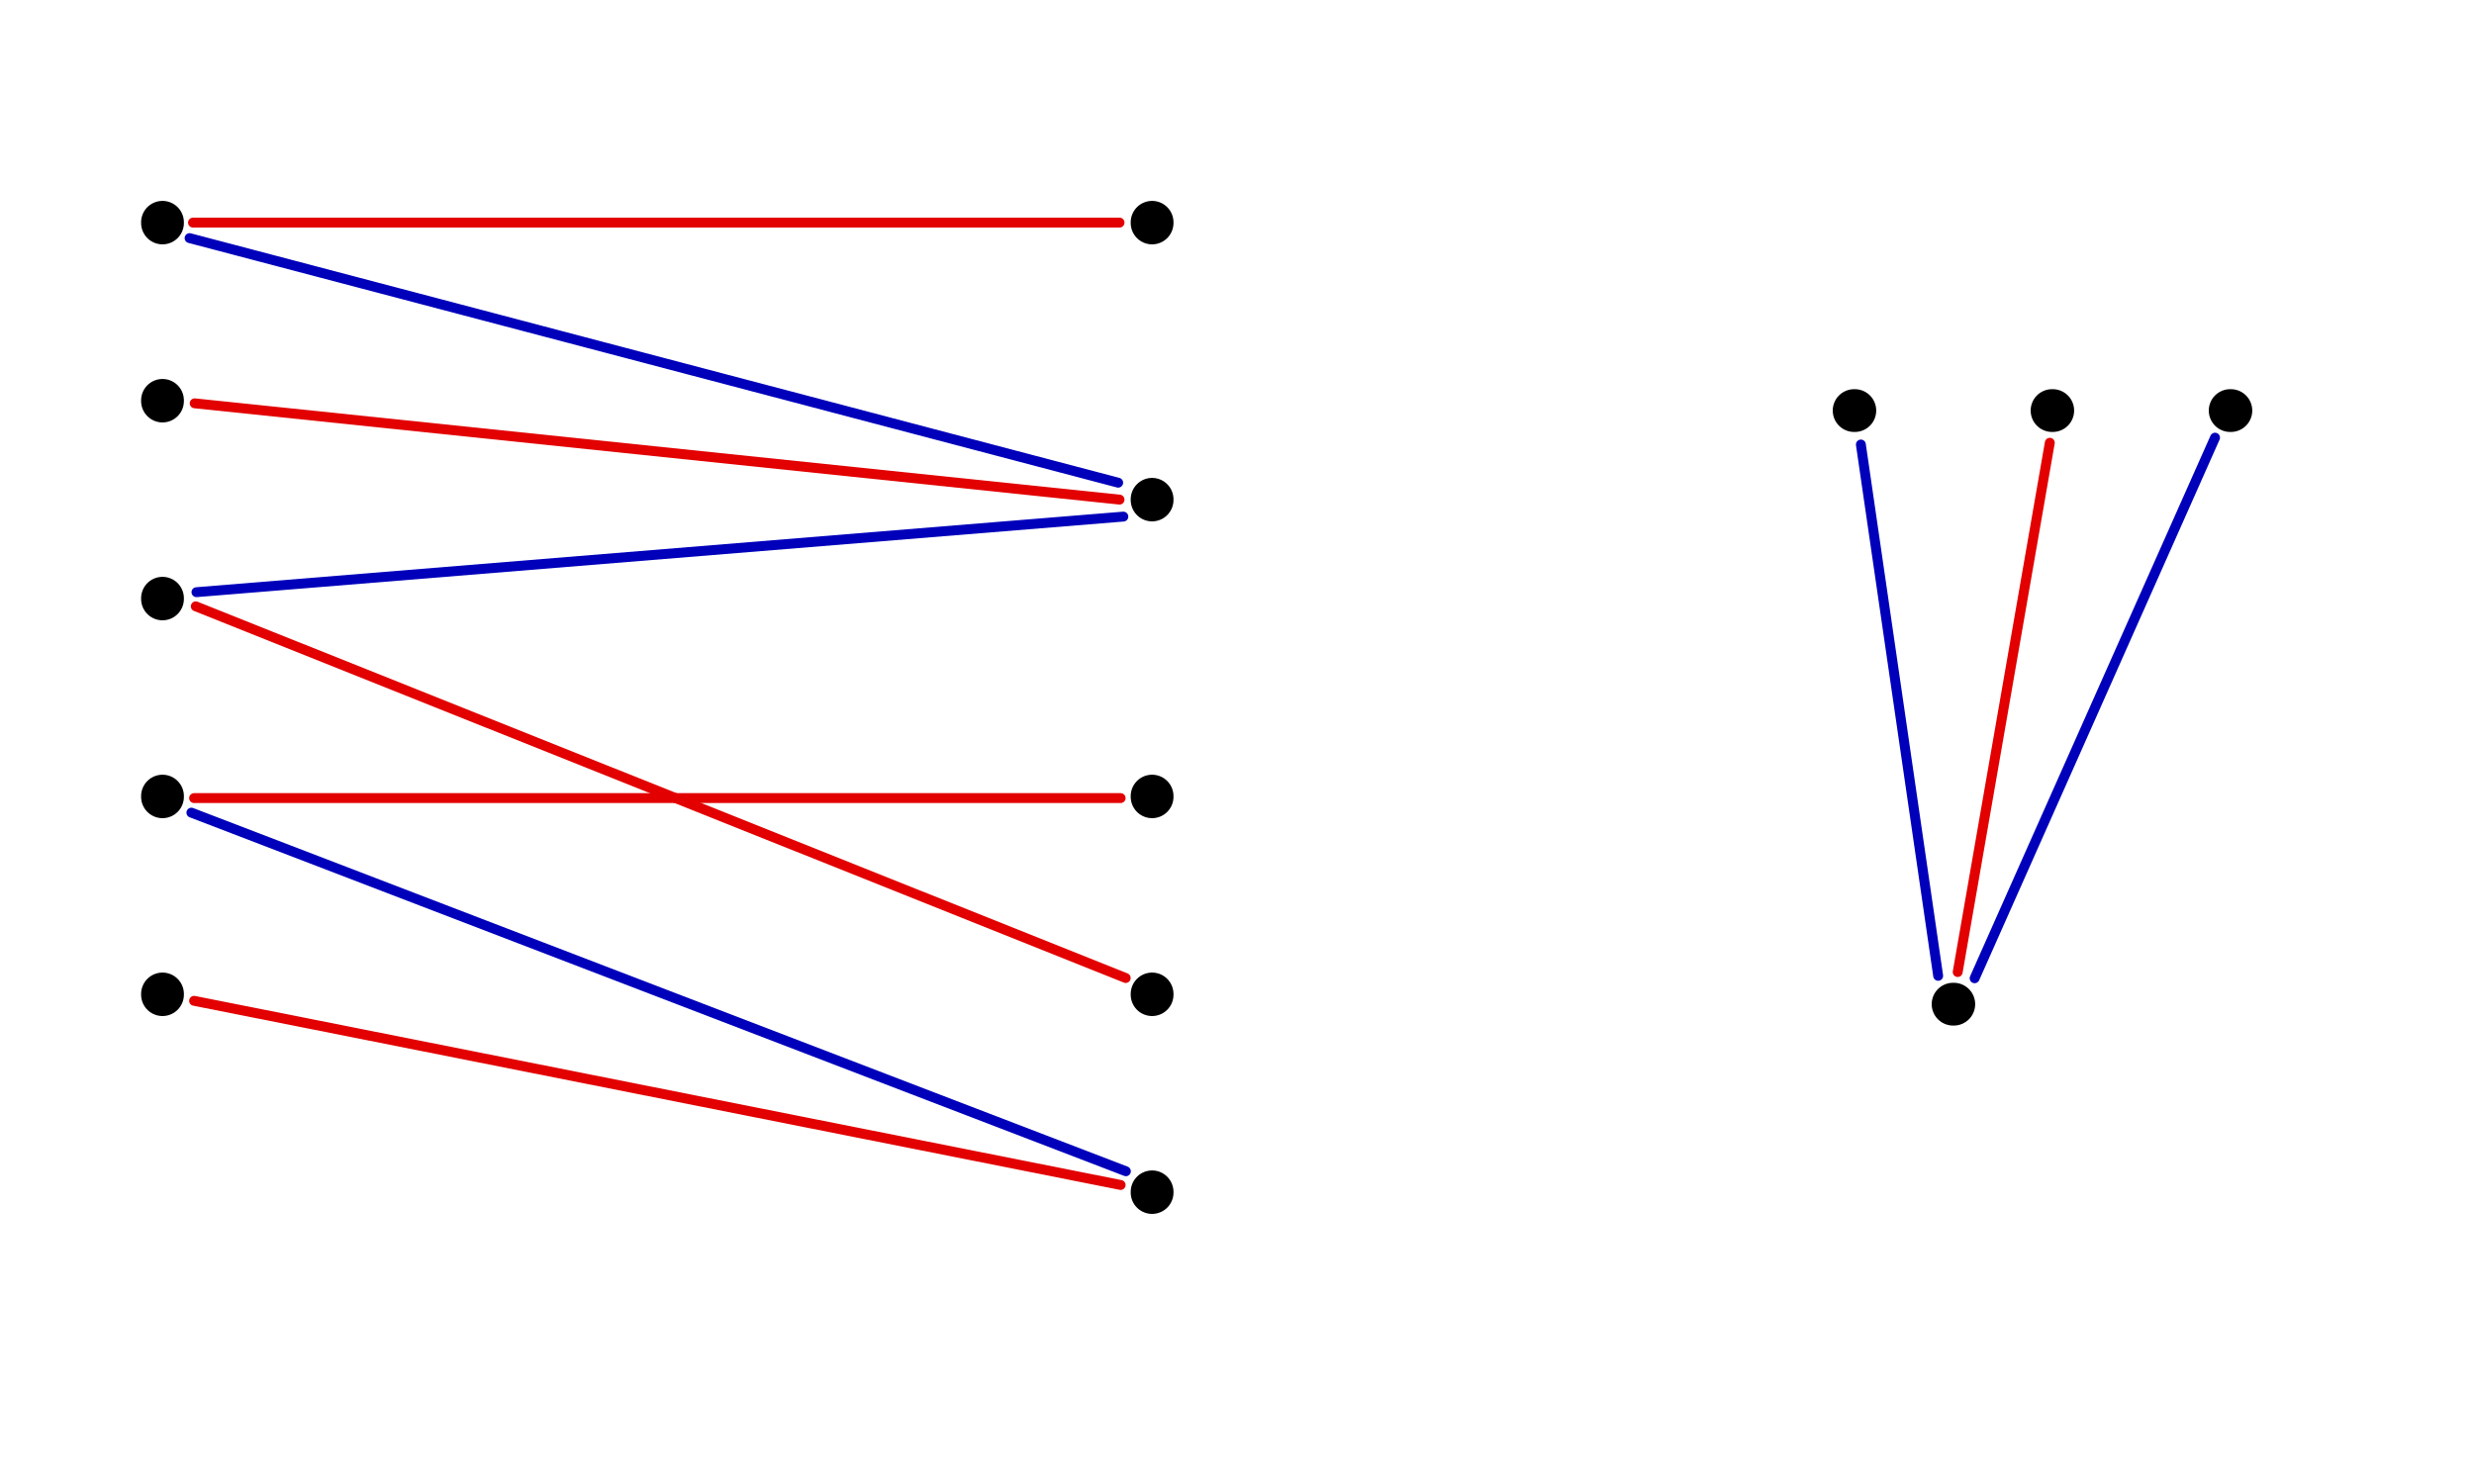 <?xml version="1.0" encoding="UTF-8" standalone="no"?>
<!-- Created with Inkscape (http://www.inkscape.org/) -->

<svg
   xmlns:dc="http://purl.org/dc/elements/1.1/"
   xmlns:cc="http://creativecommons.org/ns#"
   xmlns:rdf="http://www.w3.org/1999/02/22-rdf-syntax-ns#"
   xmlns:svg="http://www.w3.org/2000/svg"
   xmlns="http://www.w3.org/2000/svg"
   xmlns:sodipodi="http://sodipodi.sourceforge.net/DTD/sodipodi-0.dtd"
   xmlns:inkscape="http://www.inkscape.org/namespaces/inkscape"
   width="250"
   height="150"
   id="svg2"
   version="1.1"
   inkscape:version="0.48.4 r9939"
   sodipodi:docname="tcs2_bipartite_graph_perfect_matching.svg">
  <sodipodi:namedview
     id="base"
     pagecolor="#ffffff"
     bordercolor="#666666"
     borderopacity="1.0"
     inkscape:pageopacity="0.0"
     inkscape:pageshadow="2"
     inkscape:zoom="2.0704087"
     inkscape:cx="100.39207"
     inkscape:cy="56.146921"
     inkscape:document-units="px"
     inkscape:current-layer="layer1"
     showgrid="false"
     inkscape:window-width="1280"
     inkscape:window-height="753"
     inkscape:window-x="0"
     inkscape:window-y="25"
     inkscape:window-maximized="1" />
  <defs
     id="defs4">
    <marker
       inkscape:stockid="Arrow1Mend"
       orient="auto"
       refY="0"
       refX="0"
       id="Arrow1Mend"
       style="overflow:visible">
      <path
         id="path3887"
         d="M 0,0 5,-5 -12.5,0 5,5 0,0 z"
         style="fill-rule:evenodd;stroke:#000000;stroke-width:1pt"
         transform="matrix(-0.4,0,0,-0.4,-4,0)"
         inkscape:connector-curvature="0" />
    </marker>
    <marker
       inkscape:stockid="Arrow1Mendi"
       orient="auto"
       refY="0"
       refX="0"
       id="Arrow1Mendi"
       style="overflow:visible">
      <path
         id="path3779"
         d="M 0,0 5,-5 -12.5,0 5,5 0,0 z"
         style="fill:#e20000;fill-rule:evenodd;stroke:#e20000;stroke-width:1pt"
         transform="matrix(-0.4,0,0,-0.4,-4,0)"
         inkscape:connector-curvature="0" />
    </marker>
    <marker
       inkscape:stockid="Arrow1Mend7"
       orient="auto"
       refY="0"
       refX="0"
       id="Arrow1Mend7"
       style="overflow:visible">
      <path
         id="path3782"
         d="M 0,0 5,-5 -12.5,0 5,5 0,0 z"
         style="fill:#e20000;fill-rule:evenodd;stroke:#e20000;stroke-width:1pt"
         transform="matrix(-0.4,0,0,-0.4,-4,0)"
         inkscape:connector-curvature="0" />
    </marker>
    <marker
       inkscape:stockid="Arrow1Mendg"
       orient="auto"
       refY="0"
       refX="0"
       id="Arrow1Mendg"
       style="overflow:visible">
      <path
         id="path3838"
         d="M 0,0 5,-5 -12.5,0 5,5 0,0 z"
         style="fill:#0000bb;fill-rule:evenodd;stroke:#0000bb;stroke-width:1pt"
         transform="matrix(-0.4,0,0,-0.4,-4,0)"
         inkscape:connector-curvature="0" />
    </marker>
    <marker
       inkscape:stockid="Arrow1MendG"
       orient="auto"
       refY="0"
       refX="0"
       id="Arrow1MendG"
       style="overflow:visible">
      <path
         id="path3841"
         d="M 0,0 5,-5 -12.5,0 5,5 0,0 z"
         style="fill:#0000bb;fill-rule:evenodd;stroke:#0000bb;stroke-width:1pt"
         transform="matrix(-0.4,0,0,-0.4,-4,0)"
         inkscape:connector-curvature="0" />
    </marker>
  </defs>
  <g
     inkscape:label="Layer 1"
     inkscape:groupmode="layer"
     id="layer1"
     transform="translate(0,-902.362)">
    <path
       sodipodi:type="arc"
       style="color:#000000;fill:#000000;fill-opacity:1;fill-rule:nonzero;stroke:none;stroke-width:3;marker:none;visibility:visible;display:inline;overflow:visible;enable-background:accumulate"
       id="path2985"
       sodipodi:cx="39.01099"
       sodipodi:cy="49.45055"
       sodipodi:rx="4.0386324"
       sodipodi:ry="4.0386324"
       d="m 43.05,49.451 a 4.039,4.039 0 1 1 -8.077,0 4.039,4.039 0 1 1 8.077,0 z"
       transform="matrix(0.535,0,0,0.535,-4.45,898.409)" />
    <path
       style="fill:none;stroke:#e20000;stroke-width:1;stroke-linecap:round;stroke-linejoin:round;stroke-miterlimit:4;stroke-opacity:1;stroke-dasharray:none;marker-end:none"
       d="m 113.131,924.862 -93.628,0"
       id="path4320"
       inkscape:connector-curvature="0"
       sodipodi:nodetypes="cc" />
    <path
       style="fill:none;stroke:#0000bb;stroke-width:1;stroke-linecap:round;stroke-linejoin:round;stroke-miterlimit:4;stroke-opacity:1;stroke-dasharray:none;marker-end:none"
       d="M 112.992,951.151 19.158,926.43"
       id="path4686"
       inkscape:connector-curvature="0"
       sodipodi:nodetypes="cc" />
    <path
       sodipodi:type="arc"
       style="color:#000000;fill:#000000;fill-opacity:1;fill-rule:nonzero;stroke:none;stroke-width:3;marker:none;visibility:visible;display:inline;overflow:visible;enable-background:accumulate"
       id="path2985-3"
       sodipodi:cx="39.01099"
       sodipodi:cy="49.45055"
       sodipodi:rx="4.0386324"
       sodipodi:ry="4.0386324"
       d="m 43.05,49.451 a 4.039,4.039 0 1 1 -8.077,0 4.039,4.039 0 1 1 8.077,0 z"
       transform="matrix(0.535,0,0,0.535,95.55,898.409)" />
    <path
       sodipodi:type="arc"
       style="color:#000000;fill:#000000;fill-opacity:1;fill-rule:nonzero;stroke:none;stroke-width:3;marker:none;visibility:visible;display:inline;overflow:visible;enable-background:accumulate"
       id="path2985-5"
       sodipodi:cx="39.01099"
       sodipodi:cy="49.45055"
       sodipodi:rx="4.0386324"
       sodipodi:ry="4.0386324"
       d="m 43.05,49.451 a 4.039,4.039 0 1 1 -8.077,0 4.039,4.039 0 1 1 8.077,0 z"
       transform="matrix(0.535,0,0,0.535,-4.45,916.409)" />
    <path
       sodipodi:type="arc"
       style="color:#000000;fill:#000000;fill-opacity:1;fill-rule:nonzero;stroke:none;stroke-width:3;marker:none;visibility:visible;display:inline;overflow:visible;enable-background:accumulate"
       id="path2985-3-2"
       sodipodi:cx="39.01099"
       sodipodi:cy="49.45055"
       sodipodi:rx="4.0386324"
       sodipodi:ry="4.0386324"
       d="m 43.05,49.451 a 4.039,4.039 0 1 1 -8.077,0 4.039,4.039 0 1 1 8.077,0 z"
       transform="matrix(0.535,0,0,0.535,95.55,926.409)" />
    <path
       sodipodi:type="arc"
       style="color:#000000;fill:#000000;fill-opacity:1;fill-rule:nonzero;stroke:none;stroke-width:3;marker:none;visibility:visible;display:inline;overflow:visible;enable-background:accumulate"
       id="path2985-5-6"
       sodipodi:cx="39.01099"
       sodipodi:cy="49.45055"
       sodipodi:rx="4.0386324"
       sodipodi:ry="4.0386324"
       d="m 43.05,49.451 a 4.039,4.039 0 1 1 -8.077,0 4.039,4.039 0 1 1 8.077,0 z"
       transform="matrix(0.535,0,0,0.535,-4.45,936.409)" />
    <path
       sodipodi:type="arc"
       style="color:#000000;fill:#000000;fill-opacity:1;fill-rule:nonzero;stroke:none;stroke-width:3;marker:none;visibility:visible;display:inline;overflow:visible;enable-background:accumulate"
       id="path2985-5-6-5"
       sodipodi:cx="39.01099"
       sodipodi:cy="49.45055"
       sodipodi:rx="4.0386324"
       sodipodi:ry="4.0386324"
       d="m 43.05,49.451 a 4.039,4.039 0 1 1 -8.077,0 4.039,4.039 0 1 1 8.077,0 z"
       transform="matrix(0.535,0,0,0.535,-4.45,956.409)" />
    <path
       sodipodi:type="arc"
       style="color:#000000;fill:#000000;fill-opacity:1;fill-rule:nonzero;stroke:none;stroke-width:3;marker:none;visibility:visible;display:inline;overflow:visible;enable-background:accumulate"
       id="path2985-3-2-4-1"
       sodipodi:cx="39.01099"
       sodipodi:cy="49.45055"
       sodipodi:rx="4.0386324"
       sodipodi:ry="4.0386324"
       d="m 43.05,49.451 a 4.039,4.039 0 1 1 -8.077,0 4.039,4.039 0 1 1 8.077,0 z"
       transform="matrix(0.535,0,0,0.535,95.55,956.409)" />
    <path
       sodipodi:type="arc"
       style="color:#000000;fill:#000000;fill-opacity:1;fill-rule:nonzero;stroke:none;stroke-width:3;marker:none;visibility:visible;display:inline;overflow:visible;enable-background:accumulate"
       id="path2985-5-6-5-6"
       sodipodi:cx="39.01099"
       sodipodi:cy="49.45055"
       sodipodi:rx="4.0386324"
       sodipodi:ry="4.0386324"
       d="m 43.05,49.451 a 4.039,4.039 0 1 1 -8.077,0 4.039,4.039 0 1 1 8.077,0 z"
       transform="matrix(0.535,0,0,0.535,-4.45,976.409)" />
    <path
       sodipodi:type="arc"
       style="color:#000000;fill:#000000;fill-opacity:1;fill-rule:nonzero;stroke:none;stroke-width:3;marker:none;visibility:visible;display:inline;overflow:visible;enable-background:accumulate"
       id="path2985-3-2-4-1-0"
       sodipodi:cx="39.01099"
       sodipodi:cy="49.45055"
       sodipodi:rx="4.0386324"
       sodipodi:ry="4.0386324"
       d="m 43.05,49.451 a 4.039,4.039 0 1 1 -8.077,0 4.039,4.039 0 1 1 8.077,0 z"
       transform="matrix(0.535,0,0,0.535,95.55,976.409)" />
    <path
       sodipodi:type="arc"
       style="color:#000000;fill:#000000;fill-opacity:1;fill-rule:nonzero;stroke:none;stroke-width:3;marker:none;visibility:visible;display:inline;overflow:visible;enable-background:accumulate"
       id="path2985-3-2-4-1-0-0"
       sodipodi:cx="39.01099"
       sodipodi:cy="49.45055"
       sodipodi:rx="4.0386324"
       sodipodi:ry="4.0386324"
       d="m 43.05,49.451 a 4.039,4.039 0 1 1 -8.077,0 4.039,4.039 0 1 1 8.077,0 z"
       transform="matrix(0.535,0,0,0.535,95.55,996.409)" />
    <path
       style="fill:none;stroke:#e20000;stroke-width:1;stroke-linecap:round;stroke-linejoin:round;stroke-miterlimit:4;stroke-opacity:1;stroke-dasharray:none;marker-end:none"
       d="M 113.131,952.862 19.674,943.129"
       id="path4320-2"
       inkscape:connector-curvature="0"
       sodipodi:nodetypes="cc" />
    <path
       style="fill:none;stroke:#e20000;stroke-width:1;stroke-linecap:round;stroke-linejoin:round;stroke-miterlimit:4;stroke-opacity:1;stroke-dasharray:none;marker-end:none"
       d="m 113.242,983.032 -93.628,0"
       id="path4320-9"
       inkscape:connector-curvature="0"
       sodipodi:nodetypes="cc" />
    <path
       style="fill:none;stroke:#e20000;stroke-width:1;stroke-linecap:round;stroke-linejoin:round;stroke-miterlimit:4;stroke-opacity:1;stroke-dasharray:none;marker-end:none"
       d="M 113.754,1001.218 19.784,963.65"
       id="path4320-3"
       inkscape:connector-curvature="0"
       sodipodi:nodetypes="cc" />
    <path
       style="fill:none;stroke:#e20000;stroke-width:1;stroke-linecap:round;stroke-linejoin:round;stroke-miterlimit:4;stroke-opacity:1;stroke-dasharray:none;marker-end:none"
       d="M 113.242,1022.137 19.613,1003.523"
       id="path4320-7"
       inkscape:connector-curvature="0"
       sodipodi:nodetypes="cc" />
    <path
       style="fill:none;stroke:#0000bb;stroke-width:1;stroke-linecap:round;stroke-linejoin:round;stroke-miterlimit:4;stroke-opacity:1;stroke-dasharray:none;marker-end:none"
       d="m 113.516,954.579 -93.664,7.639"
       id="path4686-3"
       inkscape:connector-curvature="0"
       sodipodi:nodetypes="cc" />
    <path
       style="fill:none;stroke:#0000bb;stroke-width:1;stroke-linecap:round;stroke-linejoin:round;stroke-miterlimit:4;stroke-opacity:1;stroke-dasharray:none;marker-end:none"
       d="M 113.772,1020.751 19.34,984.503"
       id="path4686-6"
       inkscape:connector-curvature="0"
       sodipodi:nodetypes="cc" />
    <path
       sodipodi:type="arc"
       style="color:#000000;fill:#000000;fill-opacity:1;fill-rule:nonzero;stroke:none;stroke-width:3;marker:none;visibility:visible;display:inline;overflow:visible;enable-background:accumulate"
       id="path2985-9"
       sodipodi:cx="39.01099"
       sodipodi:cy="49.45055"
       sodipodi:rx="4.0386324"
       sodipodi:ry="4.0386324"
       d="m 43.05,49.451 a 4.039,4.039 0 1 1 -8.077,0 4.039,4.039 0 1 1 8.077,0 z"
       transform="matrix(0,0.535,-0.535,0,251.853,922.991)" />
    <path
       style="fill:none;stroke:#0000bb;stroke-width:1;stroke-linecap:round;stroke-linejoin:round;stroke-miterlimit:4;stroke-opacity:1;stroke-dasharray:none;marker-end:none"
       d="m 199.538,1001.243 24.294,-54.644"
       id="path4686-7"
       inkscape:connector-curvature="0"
       sodipodi:nodetypes="cc" />
    <path
       sodipodi:type="arc"
       style="color:#000000;fill:#000000;fill-opacity:1;fill-rule:nonzero;stroke:none;stroke-width:3;marker:none;visibility:visible;display:inline;overflow:visible;enable-background:accumulate"
       id="path2985-5-7"
       sodipodi:cx="39.01099"
       sodipodi:cy="49.45055"
       sodipodi:rx="4.0386324"
       sodipodi:ry="4.0386324"
       d="m 43.05,49.451 a 4.039,4.039 0 1 1 -8.077,0 4.039,4.039 0 1 1 8.077,0 z"
       transform="matrix(0,0.535,-0.535,0,233.853,922.991)" />
    <path
       sodipodi:type="arc"
       style="color:#000000;fill:#000000;fill-opacity:1;fill-rule:nonzero;stroke:none;stroke-width:3;marker:none;visibility:visible;display:inline;overflow:visible;enable-background:accumulate"
       id="path2985-3-2-7"
       sodipodi:cx="39.01099"
       sodipodi:cy="49.45055"
       sodipodi:rx="4.0386324"
       sodipodi:ry="4.0386324"
       d="m 43.05,49.451 a 4.039,4.039 0 1 1 -8.077,0 4.039,4.039 0 1 1 8.077,0 z"
       transform="matrix(0,0.535,-0.535,0,223.853,982.991)" />
    <path
       sodipodi:type="arc"
       style="color:#000000;fill:#000000;fill-opacity:1;fill-rule:nonzero;stroke:none;stroke-width:3;marker:none;visibility:visible;display:inline;overflow:visible;enable-background:accumulate"
       id="path2985-5-6-0"
       sodipodi:cx="39.01099"
       sodipodi:cy="49.45055"
       sodipodi:rx="4.0386324"
       sodipodi:ry="4.0386324"
       d="m 43.05,49.451 a 4.039,4.039 0 1 1 -8.077,0 4.039,4.039 0 1 1 8.077,0 z"
       transform="matrix(0,0.535,-0.535,0,213.853,922.991)" />
    <path
       style="fill:none;stroke:#e20000;stroke-width:1;stroke-linecap:round;stroke-linejoin:round;stroke-miterlimit:4;stroke-opacity:1;stroke-dasharray:none;marker-end:none"
       d="m 197.827,1000.614 9.307,-53.499"
       id="path4320-2-8"
       inkscape:connector-curvature="0"
       sodipodi:nodetypes="cc" />
    <path
       style="fill:none;stroke:#0000bb;stroke-width:1;stroke-linecap:round;stroke-linejoin:round;stroke-miterlimit:4;stroke-opacity:1;stroke-dasharray:none;marker-end:none"
       d="m 195.854,1000.998 -7.81,-53.705"
       id="path4686-3-7"
       inkscape:connector-curvature="0"
       sodipodi:nodetypes="cc" />
  </g>
</svg>
